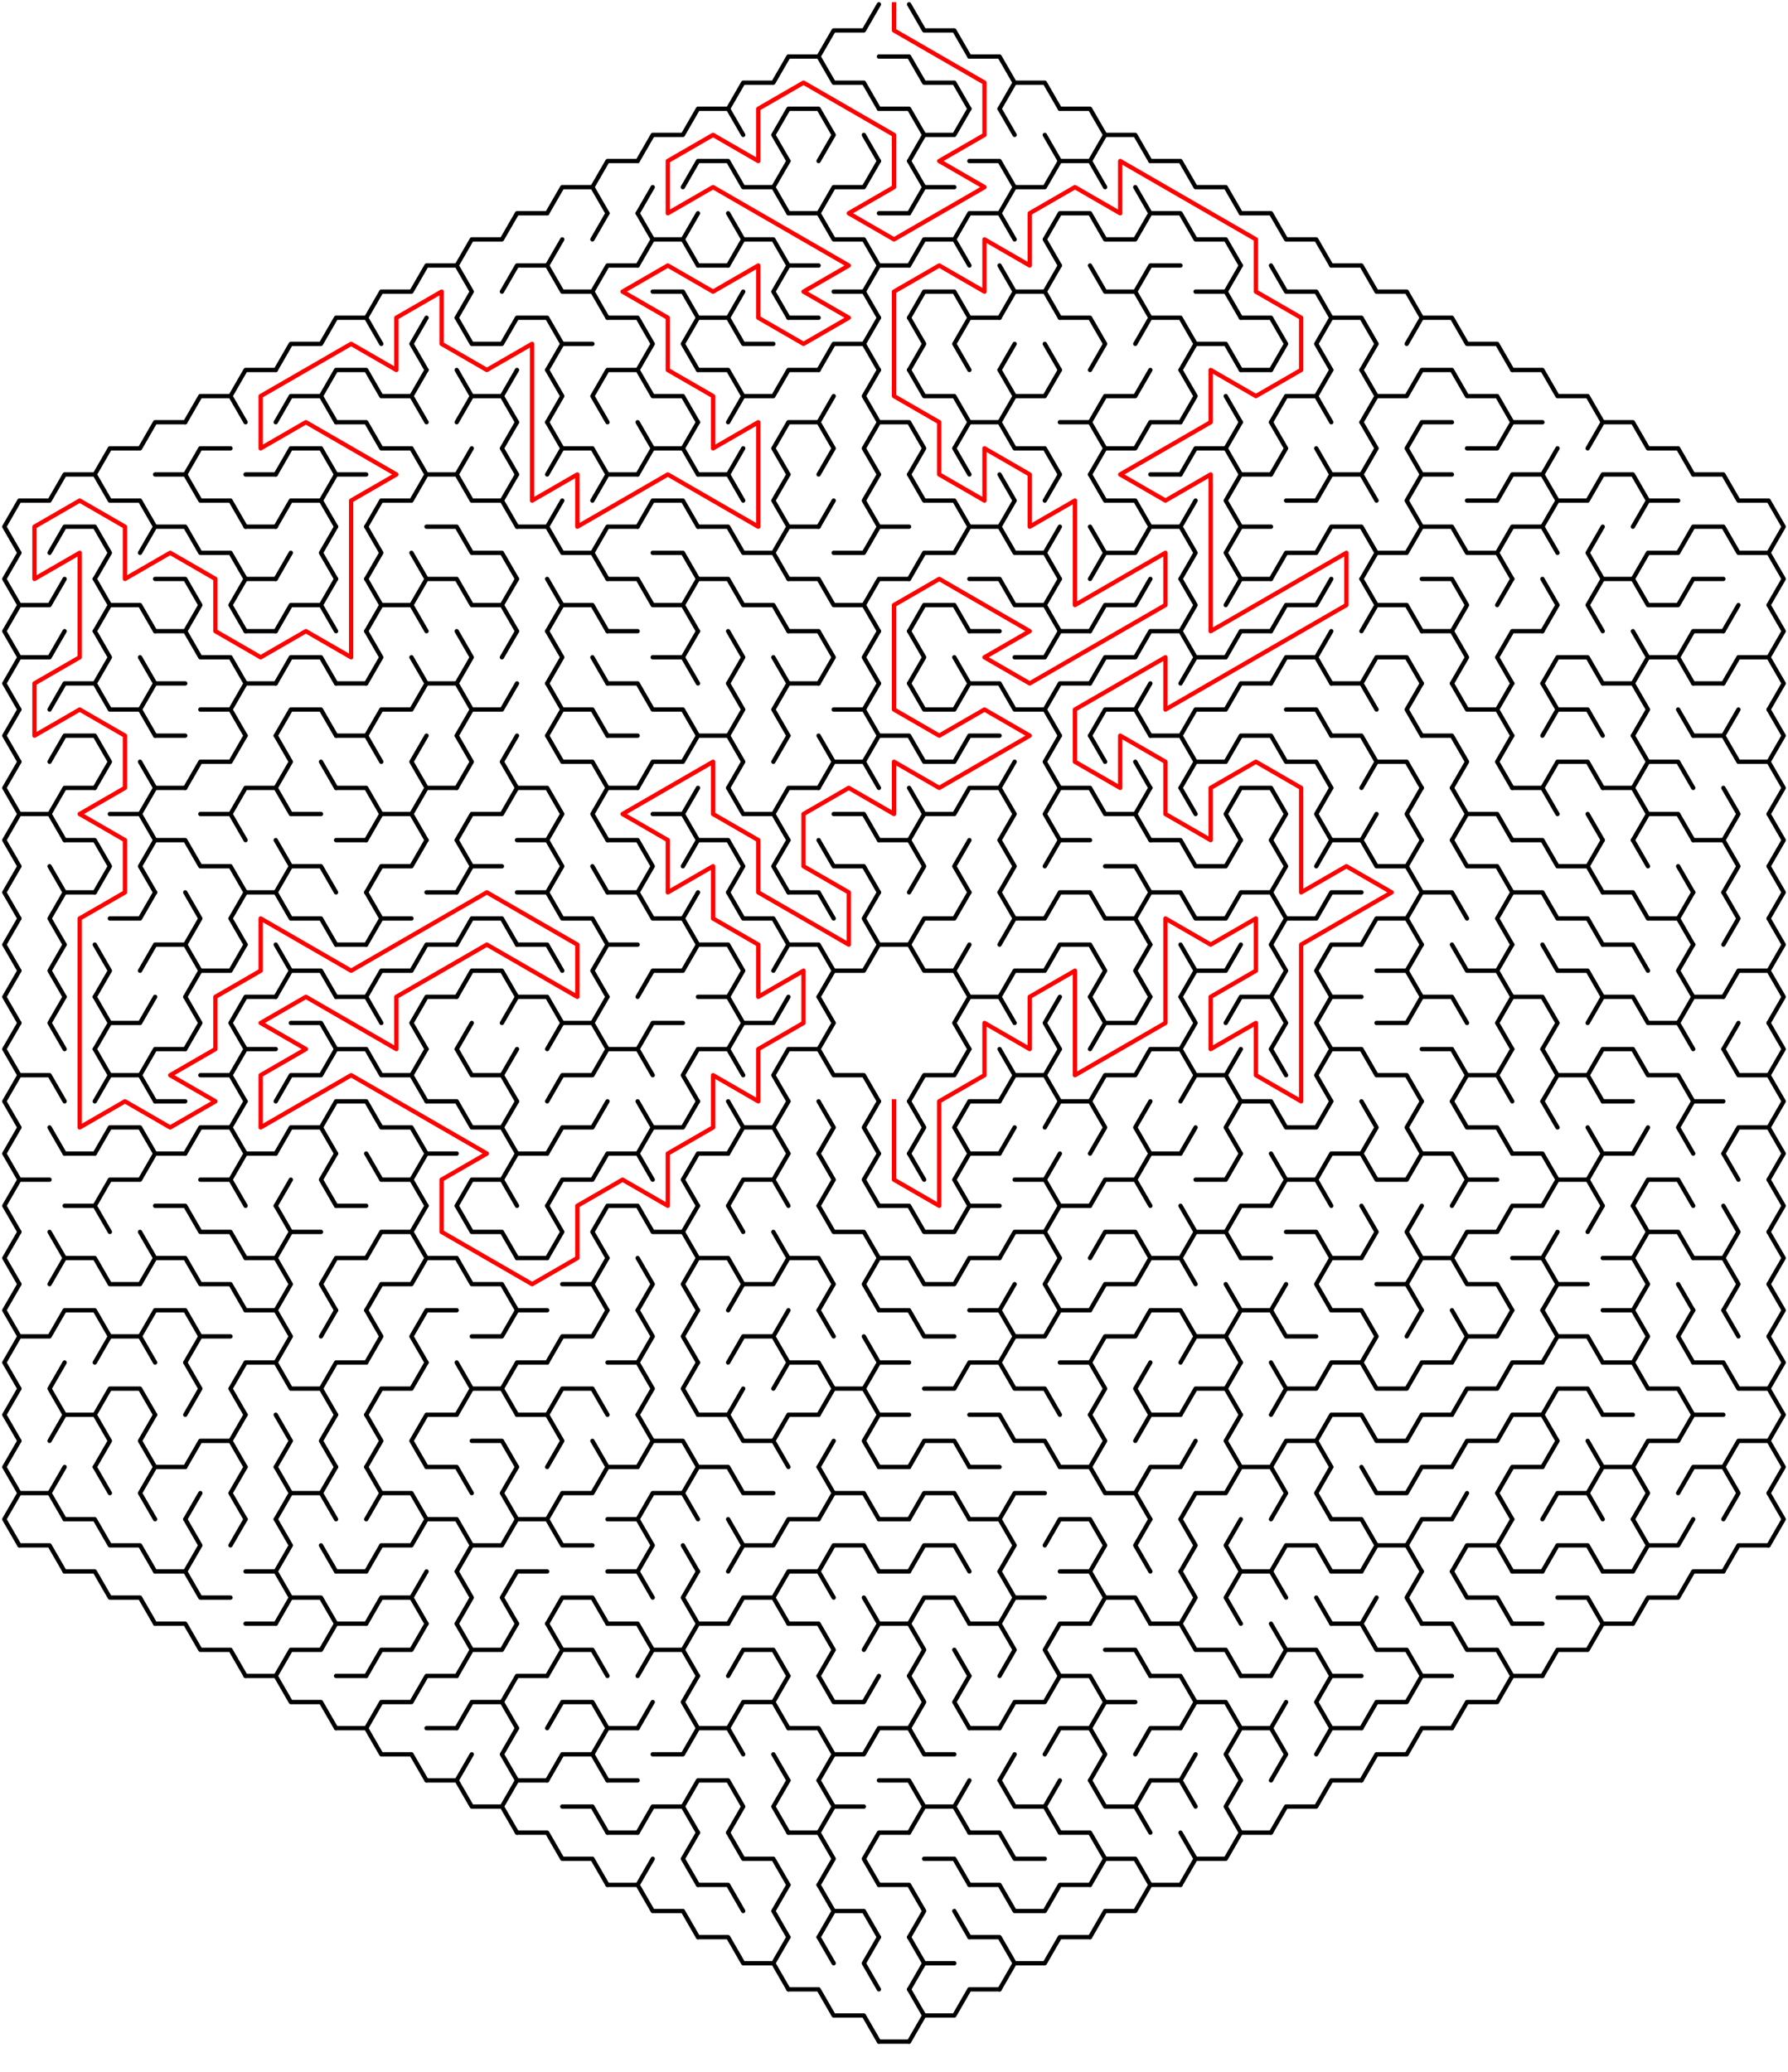 ﻿<?xml version="1.0" encoding="utf-8" standalone="no"?>
<!DOCTYPE svg PUBLIC "-//W3C//DTD SVG 1.1//EN" "http://www.w3.org/Graphics/SVG/1.1/DTD/svg11.dtd">
<svg width="830" height="961.824" version="1.1" xmlns="http://www.w3.org/2000/svg">
  <title>Hexagonal sigma maze with 20 cells side</title>
  <g fill="none" stroke="#000000" stroke-width="2" stroke-linecap="round" stroke-linejoin="round">
    <polyline points="380,26.249 387,14.124 401,14.124 408,2" />
    <polyline points="422,2 429,14.124 443,14.124 450,26.249" />
    <polyline points="338,50.497 345,38.373 359,38.373 366,26.249 380,26.249 387,38.373 401,38.373 408,50.497" />
    <polyline points="408,26.249 422,26.249 429,38.373 443,38.373 450,50.497" />
    <polyline points="450,26.249 464,26.249 471,38.373 464,50.497" />
    <polyline points="471,38.373 485,38.373 492,50.497" />
    <polyline points="296,74.746 303,62.622 317,62.622 324,50.497 338,50.497 345,62.622" />
    <polyline points="366,74.746 359,62.622 366,50.497 380,50.497 387,62.622 380,74.746" />
    <line x1="401" y1="62.622" x2="408" y2="74.746" />
    <polyline points="408,50.497 422,50.497 429,62.622 422,74.746" />
    <polyline points="429,62.622 443,62.622 450,50.497" />
    <line x1="464" y1="50.497" x2="471" y2="62.622" />
    <line x1="485" y1="62.622" x2="492" y2="74.746" />
    <polyline points="492,50.497 506,50.497 513,62.622 506,74.746" />
    <polyline points="513,62.622 527,62.622 534,74.746" />
    <polyline points="254,98.995 261,86.87 275,86.87 282,98.995" />
    <polyline points="275,86.87 282,74.746 296,74.746" />
    <line x1="296" y1="98.995" x2="303" y2="86.87" />
    <polyline points="317,86.87 324,74.746 338,74.746 345,86.87 359,86.87 366,98.995" />
    <line x1="359" y1="86.87" x2="366" y2="74.746" />
    <polyline points="380,98.995 387,86.87 401,86.87 408,74.746" />
    <polyline points="422,74.746 429,86.87 422,98.995" />
    <line x1="429" y1="86.87" x2="443" y2="86.87" />
    <polyline points="450,74.746 464,74.746 471,86.87 464,98.995" />
    <polyline points="471,86.87 485,86.87 492,74.746 506,74.746 513,86.87" />
    <line x1="527" y1="86.87" x2="534" y2="98.995" />
    <polyline points="534,74.746 548,74.746 555,86.87 569,86.87 576,98.995" />
    <polyline points="212,123.244 219,111.119 233,111.119 240,98.995 254,98.995" />
    <line x1="254" y1="123.244" x2="261" y2="111.119" />
    <line x1="275" y1="111.119" x2="282" y2="98.995" />
    <polyline points="296,98.995 303,111.119 296,123.244" />
    <polyline points="303,111.119 317,111.119 324,123.244" />
    <line x1="317" y1="111.119" x2="324" y2="98.995" />
    <polyline points="338,98.995 345,111.119 338,123.244" />
    <polyline points="345,111.119 359,111.119 366,123.244" />
    <polyline points="366,98.995 380,98.995 387,111.119 401,111.119 408,123.244" />
    <line x1="408" y1="98.995" x2="422" y2="98.995" />
    <polyline points="422,123.244 429,111.119 443,111.119 450,123.244" />
    <polyline points="443,111.119 450,98.995 464,98.995 471,111.119" />
    <polyline points="492,123.244 485,111.119 492,98.995 506,98.995 513,111.119 527,111.119 534,98.995 548,98.995 555,111.119 569,111.119 576,123.244" />
    <polyline points="576,98.995 590,98.995 597,111.119 611,111.119 618,123.244" />
    <polyline points="170,147.492 177,135.368 191,135.368 198,123.244 212,123.244 219,135.368 212,147.492" />
    <polyline points="233,135.368 240,123.244 254,123.244 261,135.368 275,135.368 282,147.492" />
    <polyline points="275,135.368 282,123.244 296,123.244" />
    <polyline points="303,135.368 317,135.368 324,147.492" />
    <line x1="324" y1="123.244" x2="338" y2="123.244" />
    <line x1="338" y1="147.492" x2="345" y2="135.368" />
    <polyline points="366,147.492 359,135.368 366,123.244 380,123.244" />
    <polyline points="387,135.368 401,135.368 408,147.492" />
    <polyline points="401,135.368 408,123.244 422,123.244" />
    <polyline points="422,147.492 429,135.368 443,135.368 450,147.492" />
    <polyline points="464,123.244 471,135.368 464,147.492" />
    <polyline points="471,135.368 485,135.368 492,147.492" />
    <line x1="485" y1="135.368" x2="492" y2="123.244" />
    <polyline points="506,123.244 513,135.368 527,135.368 534,147.492" />
    <polyline points="527,135.368 534,123.244 548,123.244" />
    <polyline points="555,135.368 569,135.368 576,147.492" />
    <line x1="569" y1="135.368" x2="576" y2="123.244" />
    <polyline points="590,123.244 597,135.368 611,135.368 618,147.492" />
    <polyline points="618,123.244 632,123.244 639,135.368 653,135.368 660,147.492" />
    <polyline points="128,171.741 135,159.617 149,159.617 156,147.492 170,147.492 177,159.617" />
    <polyline points="198,171.741 191,159.617 198,147.492" />
    <polyline points="212,147.492 219,159.617 233,159.617 240,147.492 254,147.492 261,159.617 254,171.741" />
    <line x1="261" y1="159.617" x2="275" y2="159.617" />
    <polyline points="282,147.492 296,147.492 303,159.617 296,171.741" />
    <polyline points="324,171.741 317,159.617 324,147.492 338,147.492 345,159.617 359,159.617" />
    <line x1="366" y1="147.492" x2="380" y2="147.492" />
    <polyline points="380,171.741 387,159.617 401,159.617 408,171.741" />
    <line x1="401" y1="159.617" x2="408" y2="147.492" />
    <polyline points="422,147.492 429,159.617 422,171.741" />
    <polyline points="450,171.741 443,159.617 450,147.492 464,147.492" />
    <line x1="464" y1="171.741" x2="471" y2="159.617" />
    <line x1="485" y1="159.617" x2="492" y2="171.741" />
    <polyline points="492,147.492 506,147.492 513,159.617 506,171.741" />
    <polyline points="527,159.617 534,147.492 548,147.492 555,159.617 548,171.741" />
    <polyline points="555,159.617 569,159.617 576,171.741" />
    <polyline points="576,147.492 590,147.492 597,159.617 590,171.741" />
    <polyline points="618,171.741 611,159.617 618,147.492 632,147.492 639,159.617 632,171.741" />
    <polyline points="653,159.617 660,147.492 674,147.492 681,159.617 695,159.617 702,171.741" />
    <polyline points="86,195.99 93,183.865 107,183.865 114,195.99" />
    <polyline points="107,183.865 114,171.741 128,171.741" />
    <polyline points="128,195.99 135,183.865 149,183.865 156,195.99" />
    <polyline points="149,183.865 156,171.741 170,171.741 177,183.865 191,183.865 198,195.99" />
    <line x1="191" y1="183.865" x2="198" y2="171.741" />
    <polyline points="212,171.741 219,183.865 212,195.99" />
    <polyline points="219,183.865 233,183.865 240,195.99" />
    <line x1="233" y1="183.865" x2="240" y2="171.741" />
    <polyline points="254,171.741 261,183.865 254,195.99" />
    <polyline points="282,195.99 275,183.865 282,171.741 296,171.741 303,183.865 317,183.865 324,195.99" />
    <polyline points="324,171.741 338,171.741 345,183.865 338,195.99" />
    <polyline points="345,183.865 359,183.865 366,171.741 380,171.741" />
    <line x1="380" y1="195.99" x2="387" y2="183.865" />
    <polyline points="408,195.99 401,183.865 408,171.741" />
    <polyline points="422,171.741 429,183.865 443,183.865 450,195.99" />
    <polyline points="464,171.741 471,183.865 464,195.99" />
    <polyline points="471,183.865 485,183.865 492,171.741" />
    <polyline points="506,195.99 513,183.865 527,183.865 534,171.741" />
    <polyline points="548,171.741 555,183.865 548,195.99" />
    <line x1="569" y1="183.865" x2="576" y2="195.99" />
    <line x1="576" y1="171.741" x2="590" y2="171.741" />
    <polyline points="590,195.99 597,183.865 611,183.865 618,195.99" />
    <line x1="611" y1="183.865" x2="618" y2="171.741" />
    <polyline points="632,171.741 639,183.865 632,195.99" />
    <polyline points="639,183.865 653,183.865 660,171.741 674,171.741 681,183.865 695,183.865 702,195.99" />
    <polyline points="702,171.741 716,171.741 723,183.865 737,183.865 744,195.99" />
    <polyline points="44,220.238 51,208.114 65,208.114 72,195.99 86,195.99" />
    <polyline points="86,220.238 93,208.114 107,208.114" />
    <polyline points="128,220.238 135,208.114 149,208.114 156,220.238" />
    <polyline points="156,195.99 170,195.99 177,208.114 191,208.114 198,220.238" />
    <line x1="212" y1="220.238" x2="219" y2="208.114" />
    <polyline points="240,220.238 233,208.114 240,195.99" />
    <polyline points="254,195.99 261,208.114 254,220.238" />
    <polyline points="261,208.114 275,208.114 282,220.238" />
    <polyline points="296,195.99 303,208.114 296,220.238" />
    <polyline points="303,208.114 317,208.114 324,220.238" />
    <line x1="317" y1="208.114" x2="324" y2="195.99" />
    <line x1="338" y1="220.238" x2="345" y2="208.114" />
    <polyline points="366,220.238 359,208.114 366,195.99 380,195.99 387,208.114 380,220.238" />
    <polyline points="408,220.238 401,208.114 408,195.99 422,195.99 429,208.114 422,220.238" />
    <polyline points="450,220.238 443,208.114 450,195.99 464,195.99 471,208.114 485,208.114 492,220.238" />
    <polyline points="492,195.99 506,195.99 513,208.114 506,220.238" />
    <polyline points="513,208.114 527,208.114 534,195.99 548,195.99" />
    <polyline points="548,220.238 555,208.114 569,208.114 576,220.238" />
    <line x1="569" y1="208.114" x2="576" y2="195.99" />
    <polyline points="590,195.99 597,208.114 590,220.238" />
    <line x1="611" y1="208.114" x2="618" y2="220.238" />
    <polyline points="632,195.99 639,208.114 632,220.238" />
    <polyline points="660,220.238 653,208.114 660,195.99 674,195.99" />
    <polyline points="681,208.114 695,208.114 702,195.99 716,195.99" />
    <line x1="716" y1="220.238" x2="723" y2="208.114" />
    <polyline points="737,208.114 744,195.99 758,195.99 765,208.114 779,208.114 786,220.238" />
    <polyline points="9,256.611 2,244.487 9,232.363 23,232.363 30,220.238 44,220.238 51,232.363 65,232.363 72,244.487" />
    <polyline points="72,220.238 86,220.238 93,232.363 107,232.363 114,244.487" />
    <line x1="114" y1="220.238" x2="128" y2="220.238" />
    <polyline points="128,244.487 135,232.363 149,232.363 156,244.487" />
    <polyline points="149,232.363 156,220.238 170,220.238" />
    <polyline points="170,244.487 177,232.363 191,232.363 198,220.238 212,220.238 219,232.363 233,232.363 240,244.487" />
    <line x1="233" y1="232.363" x2="240" y2="220.238" />
    <line x1="254" y1="244.487" x2="261" y2="232.363" />
    <polyline points="275,232.363 282,220.238 296,220.238" />
    <polyline points="296,244.487 303,232.363 317,232.363 324,244.487" />
    <polyline points="324,220.238 338,220.238 345,232.363" />
    <polyline points="366,244.487 359,232.363 366,220.238" />
    <line x1="380" y1="244.487" x2="387" y2="232.363" />
    <polyline points="408,244.487 401,232.363 408,220.238" />
    <polyline points="422,220.238 429,232.363 443,232.363 450,244.487" />
    <polyline points="464,220.238 471,232.363 464,244.487" />
    <line x1="485" y1="232.363" x2="492" y2="220.238" />
    <polyline points="506,220.238 513,232.363 527,232.363 534,244.487" />
    <line x1="534" y1="220.238" x2="548" y2="220.238" />
    <line x1="548" y1="244.487" x2="555" y2="232.363" />
    <polyline points="576,244.487 569,232.363 576,220.238 590,220.238" />
    <polyline points="597,232.363 611,232.363 618,220.238 632,220.238 639,232.363" />
    <polyline points="660,244.487 653,232.363 660,220.238 674,220.238" />
    <polyline points="681,232.363 695,232.363 702,220.238 716,220.238 723,232.363 716,244.487" />
    <polyline points="723,232.363 737,232.363 744,220.238 758,220.238 765,232.363 758,244.487" />
    <line x1="765" y1="232.363" x2="779" y2="232.363" />
    <polyline points="786,220.238 800,220.238 807,232.363 821,232.363 828,244.487 821,256.611" />
    <polyline points="9,280.86 2,268.736 9,256.611" />
    <polyline points="23,256.611 30,244.487 44,244.487 51,256.611 44,268.736" />
    <polyline points="65,256.611 72,244.487 86,244.487 93,256.611 107,256.611 114,268.736" />
    <line x1="114" y1="244.487" x2="128" y2="244.487" />
    <line x1="128" y1="268.736" x2="135" y2="256.611" />
    <polyline points="156,268.736 149,256.611 156,244.487" />
    <polyline points="170,244.487 177,256.611 170,268.736" />
    <line x1="191" y1="256.611" x2="198" y2="268.736" />
    <polyline points="198,244.487 212,244.487 219,256.611 233,256.611 240,268.736" />
    <polyline points="240,244.487 254,244.487 261,256.611 275,256.611 282,268.736" />
    <polyline points="275,256.611 282,244.487 296,244.487" />
    <polyline points="303,256.611 317,256.611 324,268.736" />
    <polyline points="324,244.487 338,244.487 345,256.611 359,256.611 366,268.736" />
    <polyline points="359,256.611 366,244.487 380,244.487" />
    <polyline points="387,256.611 401,256.611 408,244.487 422,244.487" />
    <polyline points="422,268.736 429,256.611 443,256.611 450,244.487 464,244.487 471,256.611 485,256.611 492,268.736" />
    <line x1="485" y1="256.611" x2="492" y2="244.487" />
    <polyline points="506,244.487 513,256.611 506,268.736" />
    <polyline points="513,256.611 527,256.611 534,244.487 548,244.487 555,256.611 548,268.736" />
    <polyline points="576,268.736 569,256.611 576,244.487 590,244.487" />
    <polyline points="590,268.736 597,256.611 611,256.611 618,244.487 632,244.487 639,256.611 632,268.736" />
    <polyline points="639,256.611 653,256.611 660,244.487 674,244.487 681,256.611 695,256.611 702,268.736" />
    <polyline points="695,256.611 702,244.487 716,244.487 723,256.611" />
    <polyline points="744,268.736 737,256.611 744,244.487" />
    <polyline points="758,268.736 765,256.611 779,256.611 786,244.487 800,244.487 807,256.611 821,256.611 828,268.736 821,280.86" />
    <polyline points="9,305.109 2,292.985 9,280.86 23,280.86 30,268.736" />
    <polyline points="44,268.736 51,280.86 44,292.985" />
    <polyline points="51,280.86 65,280.86 72,292.985" />
    <polyline points="72,268.736 86,268.736 93,280.86 86,292.985" />
    <polyline points="114,292.985 107,280.86 114,268.736 128,268.736" />
    <polyline points="128,292.985 135,280.86 149,280.86 156,292.985" />
    <line x1="149" y1="280.86" x2="156" y2="268.736" />
    <polyline points="170,268.736 177,280.86 170,292.985" />
    <polyline points="177,280.86 191,280.86 198,292.985" />
    <polyline points="191,280.86 198,268.736 212,268.736 219,280.86 233,280.86 240,292.985" />
    <line x1="233" y1="280.86" x2="240" y2="268.736" />
    <polyline points="254,268.736 261,280.86 254,292.985" />
    <polyline points="261,280.86 275,280.86 282,292.985" />
    <polyline points="282,268.736 296,268.736 303,280.86 317,280.86 324,292.985" />
    <polyline points="317,280.86 324,268.736 338,268.736 345,280.86 359,280.86 366,292.985" />
    <polyline points="366,268.736 380,268.736 387,280.86 401,280.86 408,292.985" />
    <polyline points="401,280.86 408,268.736 422,268.736" />
    <polyline points="422,292.985 429,280.86 443,280.86 450,292.985" />
    <polyline points="450,268.736 464,268.736 471,280.86 485,280.86 492,292.985" />
    <line x1="485" y1="280.86" x2="492" y2="268.736" />
    <polyline points="506,292.985 513,280.86 527,280.86 534,268.736" />
    <polyline points="548,268.736 555,280.86 548,292.985" />
    <polyline points="569,280.86 576,268.736 590,268.736" />
    <polyline points="590,292.985 597,280.86 611,280.86 618,268.736" />
    <polyline points="632,268.736 639,280.86 632,292.985" />
    <polyline points="639,280.86 653,280.86 660,292.985" />
    <polyline points="660,268.736 674,268.736 681,280.86 674,292.985" />
    <line x1="695" y1="280.86" x2="702" y2="268.736" />
    <polyline points="716,268.736 723,280.86 716,292.985" />
    <polyline points="744,292.985 737,280.86 744,268.736 758,268.736 765,280.86 779,280.86 786,268.736 800,268.736" />
    <line x1="800" y1="292.985" x2="807" y2="280.86" />
    <polyline points="821,280.86 828,292.985 821,305.109" />
    <polyline points="9,329.358 2,317.233 9,305.109 23,305.109 30,292.985" />
    <polyline points="44,292.985 51,305.109 44,317.233" />
    <line x1="65" y1="305.109" x2="72" y2="317.233" />
    <polyline points="72,292.985 86,292.985 93,305.109 107,305.109 114,317.233" />
    <line x1="114" y1="292.985" x2="128" y2="292.985" />
    <polyline points="128,317.233 135,305.109 149,305.109 156,317.233" />
    <polyline points="170,292.985 177,305.109 170,317.233" />
    <line x1="191" y1="305.109" x2="198" y2="317.233" />
    <polyline points="212,292.985 219,305.109 212,317.233" />
    <line x1="233" y1="305.109" x2="240" y2="292.985" />
    <polyline points="254,292.985 261,305.109 254,317.233" />
    <line x1="275" y1="305.109" x2="282" y2="317.233" />
    <line x1="282" y1="292.985" x2="296" y2="292.985" />
    <polyline points="303,305.109 317,305.109 324,317.233" />
    <line x1="317" y1="305.109" x2="324" y2="292.985" />
    <polyline points="338,292.985 345,305.109 338,317.233" />
    <line x1="359" y1="305.109" x2="366" y2="317.233" />
    <polyline points="366,292.985 380,292.985 387,305.109 380,317.233" />
    <polyline points="408,317.233 401,305.109 408,292.985" />
    <polyline points="422,292.985 429,305.109 422,317.233" />
    <line x1="443" y1="305.109" x2="450" y2="317.233" />
    <line x1="450" y1="292.985" x2="464" y2="292.985" />
    <polyline points="471,305.109 485,305.109 492,292.985 506,292.985" />
    <polyline points="506,317.233 513,305.109 527,305.109 534,292.985 548,292.985 555,305.109 548,317.233" />
    <polyline points="555,305.109 569,305.109 576,292.985 590,292.985" />
    <polyline points="590,317.233 597,305.109 611,305.109 618,317.233" />
    <line x1="611" y1="305.109" x2="618" y2="292.985" />
    <polyline points="632,317.233 639,305.109 653,305.109 660,317.233" />
    <polyline points="660,292.985 674,292.985 681,305.109 674,317.233" />
    <polyline points="702,317.233 695,305.109 702,292.985 716,292.985" />
    <polyline points="716,317.233 723,305.109 737,305.109 744,317.233" />
    <polyline points="758,292.985 765,305.109 758,317.233" />
    <polyline points="765,305.109 779,305.109 786,317.233" />
    <polyline points="779,305.109 786,292.985 800,292.985" />
    <polyline points="800,317.233 807,305.109 821,305.109 828,317.233 821,329.358" />
    <polyline points="9,353.606 2,341.482 9,329.358" />
    <polyline points="23,329.358 30,317.233 44,317.233 51,329.358 65,329.358 72,341.482" />
    <polyline points="65,329.358 72,317.233 86,317.233" />
    <polyline points="93,329.358 107,329.358 114,341.482" />
    <polyline points="107,329.358 114,317.233 128,317.233" />
    <polyline points="128,341.482 135,329.358 149,329.358 156,341.482" />
    <line x1="156" y1="317.233" x2="170" y2="317.233" />
    <polyline points="170,341.482 177,329.358 191,329.358 198,317.233 212,317.233 219,329.358 212,341.482" />
    <polyline points="219,329.358 233,329.358 240,317.233" />
    <polyline points="254,317.233 261,329.358 254,341.482" />
    <polyline points="261,329.358 275,329.358 282,341.482" />
    <polyline points="282,317.233 296,317.233 303,329.358 317,329.358 324,341.482" />
    <polyline points="338,317.233 345,329.358 338,341.482" />
    <polyline points="366,341.482 359,329.358 366,317.233 380,317.233" />
    <polyline points="387,329.358 401,329.358 408,341.482" />
    <line x1="401" y1="329.358" x2="408" y2="317.233" />
    <polyline points="422,317.233 429,329.358 443,329.358 450,317.233 464,317.233 471,329.358 485,329.358 492,341.482" />
    <polyline points="485,329.358 492,317.233 506,317.233" />
    <polyline points="506,341.482 513,329.358 527,329.358 534,341.482" />
    <line x1="527" y1="329.358" x2="534" y2="317.233" />
    <polyline points="548,341.482 555,329.358 569,329.358 576,317.233 590,317.233" />
    <polyline points="597,329.358 611,329.358 618,341.482" />
    <polyline points="618,317.233 632,317.233 639,329.358" />
    <polyline points="660,341.482 653,329.358 660,317.233" />
    <polyline points="674,317.233 681,329.358 695,329.358 702,341.482" />
    <line x1="695" y1="329.358" x2="702" y2="317.233" />
    <polyline points="716,317.233 723,329.358 716,341.482" />
    <polyline points="723,329.358 737,329.358 744,341.482" />
    <polyline points="744,317.233 758,317.233 765,329.358 758,341.482" />
    <line x1="779" y1="329.358" x2="786" y2="341.482" />
    <line x1="786" y1="317.233" x2="800" y2="317.233" />
    <line x1="800" y1="341.482" x2="807" y2="329.358" />
    <polyline points="821,329.358 828,341.482 821,353.606" />
    <polyline points="9,377.855 2,365.731 9,353.606" />
    <polyline points="23,353.606 30,341.482 44,341.482 51,353.606 44,365.731" />
    <line x1="65" y1="353.606" x2="72" y2="365.731" />
    <line x1="72" y1="341.482" x2="86" y2="341.482" />
    <polyline points="86,365.731 93,353.606 107,353.606 114,341.482" />
    <polyline points="128,341.482 135,353.606 128,365.731" />
    <line x1="149" y1="353.606" x2="156" y2="365.731" />
    <polyline points="156,341.482 170,341.482 177,353.606" />
    <polyline points="198,365.731 191,353.606 198,341.482" />
    <polyline points="212,341.482 219,353.606 212,365.731" />
    <polyline points="240,365.731 233,353.606 240,341.482" />
    <polyline points="254,341.482 261,353.606 275,353.606 282,365.731" />
    <line x1="282" y1="341.482" x2="296" y2="341.482" />
    <polyline points="296,365.731 303,353.606 317,353.606 324,341.482 338,341.482 345,353.606 338,365.731" />
    <line x1="359" y1="353.606" x2="366" y2="341.482" />
    <polyline points="380,341.482 387,353.606 380,365.731" />
    <polyline points="387,353.606 401,353.606 408,365.731" />
    <polyline points="401,353.606 408,341.482 422,341.482 429,353.606 443,353.606 450,341.482 464,341.482" />
    <line x1="464" y1="365.731" x2="471" y2="353.606" />
    <polyline points="492,365.731 485,353.606 492,341.482" />
    <line x1="506" y1="341.482" x2="513" y2="353.606" />
    <line x1="527" y1="353.606" x2="534" y2="365.731" />
    <polyline points="534,341.482 548,341.482 555,353.606 548,365.731" />
    <polyline points="555,353.606 569,353.606 576,341.482 590,341.482 597,353.606 611,353.606 618,365.731" />
    <polyline points="618,341.482 632,341.482 639,353.606 632,365.731" />
    <polyline points="639,353.606 653,353.606 660,365.731" />
    <polyline points="660,341.482 674,341.482 681,353.606 674,365.731" />
    <polyline points="702,365.731 695,353.606 702,341.482" />
    <polyline points="716,365.731 723,353.606 737,353.606 744,365.731" />
    <polyline points="758,341.482 765,353.606 758,365.731" />
    <polyline points="765,353.606 779,353.606 786,365.731" />
    <polyline points="786,341.482 800,341.482 807,353.606 821,353.606 828,365.731 821,377.855" />
    <polyline points="9,402.104 2,389.979 9,377.855 23,377.855 30,389.979" />
    <polyline points="23,377.855 30,365.731 44,365.731" />
    <polyline points="51,377.855 65,377.855 72,389.979" />
    <polyline points="65,377.855 72,365.731 86,365.731" />
    <polyline points="93,377.855 107,377.855 114,389.979" />
    <polyline points="107,377.855 114,365.731 128,365.731 135,377.855 149,377.855" />
    <polyline points="156,365.731 170,365.731 177,377.855 170,389.979" />
    <polyline points="177,377.855 191,377.855 198,389.979" />
    <polyline points="191,377.855 198,365.731 212,365.731" />
    <polyline points="212,389.979 219,377.855 233,377.855 240,365.731 254,365.731 261,377.855 254,389.979" />
    <polyline points="282,389.979 275,377.855 282,365.731 296,365.731" />
    <polyline points="303,377.855 317,377.855 324,389.979" />
    <line x1="317" y1="377.855" x2="324" y2="365.731" />
    <polyline points="338,365.731 345,377.855 359,377.855 366,389.979" />
    <polyline points="359,377.855 366,365.731 380,365.731" />
    <polyline points="387,377.855 401,377.855 408,389.979" />
    <polyline points="422,365.731 429,377.855 422,389.979" />
    <polyline points="429,377.855 443,377.855 450,365.731 464,365.731 471,377.855 464,389.979" />
    <polyline points="492,389.979 485,377.855 492,365.731 506,365.731 513,377.855 527,377.855 534,389.979" />
    <line x1="527" y1="377.855" x2="534" y2="365.731" />
    <line x1="548" y1="365.731" x2="555" y2="377.855" />
    <polyline points="576,389.979 569,377.855 576,365.731 590,365.731 597,377.855 590,389.979" />
    <polyline points="618,389.979 611,377.855 618,365.731" />
    <line x1="632" y1="389.979" x2="639" y2="377.855" />
    <polyline points="660,389.979 653,377.855 660,365.731" />
    <polyline points="674,365.731 681,377.855 674,389.979" />
    <polyline points="681,377.855 695,377.855 702,389.979" />
    <polyline points="702,365.731 716,365.731 723,377.855" />
    <line x1="737" y1="377.855" x2="744" y2="389.979" />
    <polyline points="744,365.731 758,365.731 765,377.855 758,389.979" />
    <polyline points="765,377.855 779,377.855 786,389.979" />
    <polyline points="800,365.731 807,377.855 800,389.979" />
    <polyline points="821,377.855 828,389.979 821,402.104" />
    <polyline points="9,426.352 2,414.228 9,402.104" />
    <line x1="23" y1="402.104" x2="30" y2="414.228" />
    <polyline points="30,389.979 44,389.979 51,402.104 44,414.228" />
    <polyline points="72,414.228 65,402.104 72,389.979 86,389.979 93,402.104 107,402.104 114,414.228" />
    <polyline points="128,389.979 135,402.104 128,414.228" />
    <polyline points="135,402.104 149,402.104 156,414.228" />
    <line x1="156" y1="389.979" x2="170" y2="389.979" />
    <polyline points="170,414.228 177,402.104 191,402.104 198,389.979" />
    <polyline points="212,389.979 219,402.104 212,414.228" />
    <line x1="219" y1="402.104" x2="233" y2="402.104" />
    <polyline points="240,389.979 254,389.979 261,402.104 254,414.228" />
    <line x1="275" y1="402.104" x2="282" y2="414.228" />
    <polyline points="282,389.979 296,389.979 303,402.104 296,414.228" />
    <polyline points="317,402.104 324,389.979 338,389.979 345,402.104 338,414.228" />
    <polyline points="366,414.228 359,402.104 366,389.979" />
    <polyline points="380,389.979 387,402.104 401,402.104 408,414.228" />
    <polyline points="408,389.979 422,389.979 429,402.104 422,414.228" />
    <polyline points="450,414.228 443,402.104 450,389.979" />
    <polyline points="464,389.979 471,402.104 464,414.228" />
    <polyline points="485,402.104 492,389.979 506,389.979" />
    <polyline points="513,402.104 527,402.104 534,414.228" />
    <polyline points="534,389.979 548,389.979 555,402.104 569,402.104 576,389.979" />
    <polyline points="590,389.979 597,402.104 590,414.228" />
    <polyline points="611,402.104 618,389.979 632,389.979 639,402.104 653,402.104 660,414.228" />
    <line x1="653" y1="402.104" x2="660" y2="389.979" />
    <polyline points="674,389.979 681,402.104 695,402.104 702,414.228" />
    <polyline points="702,389.979 716,389.979 723,402.104 737,402.104 744,414.228" />
    <line x1="737" y1="402.104" x2="744" y2="389.979" />
    <line x1="758" y1="389.979" x2="765" y2="402.104" />
    <line x1="779" y1="402.104" x2="786" y2="414.228" />
    <polyline points="786,389.979 800,389.979 807,402.104 800,414.228" />
    <polyline points="821,402.104 828,414.228 821,426.352" />
    <polyline points="9,450.601 2,438.477 9,426.352" />
    <polyline points="30,438.477 23,426.352 30,414.228 44,414.228" />
    <polyline points="51,426.352 65,426.352 72,414.228" />
    <polyline points="86,414.228 93,426.352 86,438.477" />
    <polyline points="114,438.477 107,426.352 114,414.228 128,414.228 135,426.352 149,426.352 156,438.477" />
    <polyline points="170,414.228 177,426.352 170,438.477" />
    <line x1="177" y1="426.352" x2="191" y2="426.352" />
    <line x1="198" y1="414.228" x2="212" y2="414.228" />
    <polyline points="212,438.477 219,426.352 233,426.352 240,438.477" />
    <polyline points="240,414.228 254,414.228 261,426.352 275,426.352 282,438.477" />
    <polyline points="282,414.228 296,414.228 303,426.352 317,426.352 324,438.477" />
    <line x1="317" y1="426.352" x2="324" y2="414.228" />
    <polyline points="338,414.228 345,426.352 359,426.352 366,438.477" />
    <polyline points="366,414.228 380,414.228 387,426.352" />
    <polyline points="408,438.477 401,426.352 408,414.228" />
    <polyline points="422,438.477 429,426.352 443,426.352 450,414.228" />
    <polyline points="464,414.228 471,426.352 464,438.477" />
    <polyline points="471,426.352 485,426.352 492,414.228 506,414.228 513,426.352 527,426.352 534,438.477" />
    <polyline points="527,426.352 534,414.228 548,414.228 555,426.352 569,426.352 576,414.228 590,414.228 597,426.352 590,438.477" />
    <polyline points="597,426.352 611,426.352 618,414.228 632,414.228" />
    <polyline points="632,438.477 639,426.352 653,426.352 660,438.477" />
    <polyline points="653,426.352 660,414.228 674,414.228 681,426.352" />
    <polyline points="702,438.477 695,426.352 702,414.228 716,414.228 723,426.352 737,426.352 744,438.477" />
    <polyline points="744,414.228 758,414.228 765,426.352 779,426.352 786,438.477" />
    <line x1="779" y1="426.352" x2="786" y2="414.228" />
    <polyline points="800,414.228 807,426.352 800,438.477" />
    <polyline points="821,426.352 828,438.477 821,450.601" />
    <polyline points="9,474.85 2,462.726 9,450.601" />
    <polyline points="30,462.726 23,450.601 30,438.477" />
    <polyline points="44,438.477 51,450.601 44,462.726" />
    <polyline points="65,450.601 72,438.477 86,438.477 93,450.601 86,462.726" />
    <polyline points="93,450.601 107,450.601 114,438.477" />
    <polyline points="128,438.477 135,450.601 128,462.726" />
    <polyline points="135,450.601 149,450.601 156,462.726" />
    <line x1="156" y1="438.477" x2="170" y2="438.477" />
    <polyline points="170,462.726 177,450.601 191,450.601 198,438.477 212,438.477" />
    <polyline points="212,462.726 219,450.601 233,450.601 240,462.726" />
    <polyline points="240,438.477 254,438.477 261,450.601" />
    <polyline points="282,462.726 275,450.601 282,438.477 296,438.477" />
    <polyline points="296,462.726 303,450.601 317,450.601 324,438.477 338,438.477 345,450.601 338,462.726" />
    <polyline points="359,450.601 366,438.477 380,438.477 387,450.601 380,462.726" />
    <polyline points="387,450.601 401,450.601 408,438.477 422,438.477 429,450.601 443,450.601 450,462.726" />
    <line x1="443" y1="450.601" x2="450" y2="438.477" />
    <polyline points="464,462.726 471,450.601 485,450.601 492,438.477 506,438.477 513,450.601 506,462.726" />
    <polyline points="534,462.726 527,450.601 534,438.477" />
    <polyline points="548,438.477 555,450.601 548,462.726" />
    <polyline points="555,450.601 569,450.601 576,438.477" />
    <polyline points="590,438.477 597,450.601 590,462.726" />
    <polyline points="618,462.726 611,450.601 618,438.477 632,438.477" />
    <polyline points="639,450.601 653,450.601 660,462.726" />
    <line x1="653" y1="450.601" x2="660" y2="438.477" />
    <polyline points="674,438.477 681,450.601 695,450.601 702,462.726" />
    <line x1="695" y1="450.601" x2="702" y2="438.477" />
    <polyline points="716,438.477 723,450.601 737,450.601 744,462.726" />
    <polyline points="744,438.477 758,438.477 765,450.601" />
    <polyline points="786,462.726 779,450.601 786,438.477" />
    <polyline points="800,462.726 807,450.601 821,450.601 828,462.726 821,474.85" />
    <polyline points="9,499.099 2,486.974 9,474.85" />
    <polyline points="30,486.974 23,474.85 30,462.726" />
    <polyline points="44,462.726 51,474.85 44,486.974" />
    <polyline points="51,474.85 65,474.85 72,462.726" />
    <polyline points="86,462.726 93,474.85 86,486.974" />
    <polyline points="114,486.974 107,474.85 114,462.726 128,462.726" />
    <polyline points="135,474.85 149,474.85 156,486.974" />
    <polyline points="156,462.726 170,462.726 177,474.85" />
    <polyline points="198,486.974 191,474.85 198,462.726 212,462.726" />
    <line x1="212" y1="486.974" x2="219" y2="474.85" />
    <polyline points="233,474.85 240,462.726 254,462.726 261,474.85 254,486.974" />
    <polyline points="261,474.85 275,474.85 282,486.974" />
    <line x1="275" y1="474.85" x2="282" y2="462.726" />
    <polyline points="296,486.974 303,474.85 317,474.85" />
    <polyline points="324,462.726 338,462.726 345,474.85 338,486.974" />
    <polyline points="345,474.85 359,474.85 366,462.726" />
    <polyline points="380,462.726 387,474.85 380,486.974" />
    <polyline points="450,486.974 443,474.85 450,462.726 464,462.726 471,474.85" />
    <polyline points="492,486.974 485,474.85 492,462.726" />
    <polyline points="506,462.726 513,474.85 506,486.974" />
    <polyline points="513,474.85 527,474.85 534,462.726" />
    <polyline points="548,462.726 555,474.85 548,486.974" />
    <polyline points="569,474.85 576,462.726 590,462.726 597,474.85 590,486.974" />
    <polyline points="618,486.974 611,474.85 618,462.726 632,462.726" />
    <polyline points="639,474.85 653,474.85 660,462.726 674,462.726 681,474.85" />
    <polyline points="702,486.974 695,474.85 702,462.726 716,462.726 723,474.85 716,486.974" />
    <polyline points="737,474.85 744,462.726 758,462.726 765,474.85 779,474.85 786,486.974" />
    <polyline points="779,474.85 786,462.726 800,462.726" />
    <line x1="800" y1="486.974" x2="807" y2="474.85" />
    <polyline points="821,474.85 828,486.974 821,499.099" />
    <polyline points="9,523.347 2,511.223 9,499.099 23,499.099 30,511.223" />
    <polyline points="44,486.974 51,499.099 44,511.223" />
    <polyline points="51,499.099 65,499.099 72,511.223" />
    <polyline points="65,499.099 72,486.974 86,486.974" />
    <polyline points="93,499.099 107,499.099 114,511.223" />
    <polyline points="107,499.099 114,486.974 128,486.974" />
    <polyline points="128,511.223 135,499.099 149,499.099 156,486.974 170,486.974 177,499.099 191,499.099 198,511.223" />
    <line x1="191" y1="499.099" x2="198" y2="486.974" />
    <polyline points="212,486.974 219,499.099 233,499.099 240,511.223" />
    <line x1="233" y1="499.099" x2="240" y2="486.974" />
    <polyline points="254,511.223 261,499.099 275,499.099 282,486.974 296,486.974 303,499.099" />
    <polyline points="324,511.223 317,499.099 324,486.974 338,486.974 345,499.099" />
    <polyline points="366,511.223 359,499.099 366,486.974 380,486.974 387,499.099 401,499.099 408,511.223" />
    <polyline points="422,511.223 429,499.099 443,499.099 450,486.974" />
    <polyline points="464,486.974 471,499.099 464,511.223" />
    <polyline points="471,499.099 485,499.099 492,511.223" />
    <line x1="485" y1="499.099" x2="492" y2="486.974" />
    <polyline points="506,511.223 513,499.099 527,499.099 534,486.974 548,486.974 555,499.099 548,511.223" />
    <polyline points="555,499.099 569,499.099 576,511.223" />
    <line x1="569" y1="499.099" x2="576" y2="486.974" />
    <line x1="590" y1="486.974" x2="597" y2="499.099" />
    <polyline points="618,511.223 611,499.099 618,486.974 632,486.974 639,499.099 653,499.099 660,511.223" />
    <polyline points="660,486.974 674,486.974 681,499.099 674,511.223" />
    <polyline points="681,499.099 695,499.099 702,511.223" />
    <line x1="695" y1="499.099" x2="702" y2="486.974" />
    <polyline points="716,486.974 723,499.099 716,511.223" />
    <polyline points="723,499.099 737,499.099 744,511.223" />
    <polyline points="737,499.099 744,486.974 758,486.974 765,499.099 779,499.099 786,511.223" />
    <polyline points="800,486.974 807,499.099 821,499.099 828,511.223 821,523.347" />
    <polyline points="9,547.596 2,535.472 9,523.347" />
    <line x1="23" y1="523.347" x2="30" y2="535.472" />
    <polyline points="44,535.472 51,523.347 65,523.347 72,535.472" />
    <line x1="72" y1="511.223" x2="86" y2="511.223" />
    <polyline points="86,535.472 93,523.347 107,523.347 114,535.472" />
    <line x1="107" y1="523.347" x2="114" y2="511.223" />
    <polyline points="128,535.472 135,523.347 149,523.347 156,535.472" />
    <polyline points="149,523.347 156,511.223 170,511.223 177,523.347 191,523.347 198,535.472" />
    <polyline points="198,511.223 212,511.223 219,523.347 233,523.347 240,535.472" />
    <line x1="233" y1="523.347" x2="240" y2="511.223" />
    <polyline points="254,535.472 261,523.347 275,523.347 282,511.223" />
    <polyline points="296,511.223 303,523.347 296,535.472" />
    <polyline points="303,523.347 317,523.347 324,511.223" />
    <polyline points="338,511.223 345,523.347 338,535.472" />
    <polyline points="345,523.347 359,523.347 366,535.472" />
    <line x1="359" y1="523.347" x2="366" y2="511.223" />
    <polyline points="380,511.223 387,523.347 380,535.472" />
    <polyline points="408,535.472 401,523.347 408,511.223" />
    <polyline points="422,511.223 429,523.347 422,535.472" />
    <polyline points="450,535.472 443,523.347 450,511.223 464,511.223" />
    <line x1="464" y1="535.472" x2="471" y2="523.347" />
    <polyline points="485,523.347 492,511.223 506,511.223 513,523.347 506,535.472" />
    <polyline points="534,535.472 527,523.347 534,511.223" />
    <line x1="548" y1="535.472" x2="555" y2="523.347" />
    <polyline points="576,535.472 569,523.347 576,511.223 590,511.223 597,523.347 611,523.347 618,511.223" />
    <polyline points="632,511.223 639,523.347 632,535.472" />
    <polyline points="660,535.472 653,523.347 660,511.223" />
    <polyline points="674,511.223 681,523.347 695,523.347 702,535.472" />
    <line x1="716" y1="511.223" x2="723" y2="523.347" />
    <line x1="737" y1="523.347" x2="744" y2="535.472" />
    <line x1="744" y1="511.223" x2="758" y2="511.223" />
    <line x1="758" y1="535.472" x2="765" y2="523.347" />
    <polyline points="786,535.472 779,523.347 786,511.223 800,511.223" />
    <polyline points="800,535.472 807,523.347 821,523.347 828,535.472 821,547.596" />
    <polyline points="9,571.845 2,559.72 9,547.596 23,547.596" />
    <line x1="30" y1="535.472" x2="44" y2="535.472" />
    <polyline points="44,559.72 51,547.596 65,547.596 72,535.472 86,535.472" />
    <polyline points="93,547.596 107,547.596 114,559.72" />
    <polyline points="107,547.596 114,535.472 128,535.472" />
    <line x1="128" y1="559.72" x2="135" y2="547.596" />
    <polyline points="156,559.72 149,547.596 156,535.472" />
    <polyline points="170,535.472 177,547.596 191,547.596 198,559.72" />
    <polyline points="191,547.596 198,535.472 212,535.472" />
    <polyline points="212,559.72 219,547.596 233,547.596 240,559.72" />
    <polyline points="233,547.596 240,535.472 254,535.472" />
    <polyline points="254,559.72 261,547.596 275,547.596 282,535.472 296,535.472 303,547.596" />
    <polyline points="324,559.72 317,547.596 324,535.472 338,535.472" />
    <polyline points="338,559.72 345,547.596 359,547.596 366,559.72" />
    <line x1="359" y1="547.596" x2="366" y2="535.472" />
    <polyline points="380,535.472 387,547.596 380,559.72" />
    <polyline points="408,559.72 401,547.596 408,535.472" />
    <line x1="422" y1="535.472" x2="429" y2="547.596" />
    <polyline points="450,559.72 443,547.596 450,535.472 464,535.472" />
    <polyline points="471,547.596 485,547.596 492,559.72" />
    <line x1="485" y1="547.596" x2="492" y2="535.472" />
    <polyline points="506,559.72 513,547.596 527,547.596 534,559.72" />
    <polyline points="527,547.596 534,535.472 548,535.472" />
    <polyline points="555,547.596 569,547.596 576,535.472" />
    <polyline points="590,535.472 597,547.596 590,559.72" />
    <polyline points="597,547.596 611,547.596 618,559.72" />
    <polyline points="611,547.596 618,535.472 632,535.472 639,547.596 653,547.596 660,535.472 674,535.472 681,547.596 674,559.72" />
    <line x1="681" y1="547.596" x2="695" y2="547.596" />
    <polyline points="702,535.472 716,535.472 723,547.596 716,559.72" />
    <polyline points="723,547.596 737,547.596 744,559.72" />
    <polyline points="737,547.596 744,535.472 758,535.472" />
    <polyline points="758,559.72 765,547.596 779,547.596 786,559.72" />
    <line x1="800" y1="535.472" x2="807" y2="547.596" />
    <polyline points="821,547.596 828,559.72 821,571.845" />
    <polyline points="9,596.093 2,583.969 9,571.845" />
    <line x1="23" y1="571.845" x2="30" y2="583.969" />
    <polyline points="30,559.72 44,559.72 51,571.845" />
    <line x1="65" y1="571.845" x2="72" y2="583.969" />
    <polyline points="72,559.72 86,559.72 93,571.845 107,571.845 114,583.969" />
    <polyline points="128,559.72 135,571.845 128,583.969" />
    <line x1="135" y1="571.845" x2="149" y2="571.845" />
    <line x1="156" y1="559.72" x2="170" y2="559.72" />
    <polyline points="170,583.969 177,571.845 191,571.845 198,583.969" />
    <line x1="191" y1="571.845" x2="198" y2="559.72" />
    <polyline points="212,559.72 219,571.845 233,571.845 240,583.969" />
    <polyline points="254,559.72 261,571.845 254,583.969" />
    <polyline points="282,583.969 275,571.845 282,559.72 296,559.72 303,571.845 317,571.845 324,583.969" />
    <line x1="317" y1="571.845" x2="324" y2="559.72" />
    <line x1="338" y1="559.72" x2="345" y2="571.845" />
    <line x1="359" y1="571.845" x2="366" y2="583.969" />
    <polyline points="380,559.72 387,571.845 401,571.845 408,583.969" />
    <polyline points="408,559.72 422,559.72 429,571.845 443,571.845 450,559.72 464,559.72" />
    <polyline points="464,583.969 471,571.845 485,571.845 492,583.969" />
    <polyline points="485,571.845 492,559.72 506,559.72" />
    <polyline points="506,583.969 513,571.845 527,571.845 534,583.969" />
    <polyline points="548,559.72 555,571.845 548,583.969" />
    <polyline points="555,571.845 569,571.845 576,583.969" />
    <polyline points="569,571.845 576,559.72 590,559.72" />
    <polyline points="597,571.845 611,571.845 618,583.969" />
    <polyline points="632,559.72 639,571.845 632,583.969" />
    <polyline points="660,583.969 653,571.845 660,559.72" />
    <polyline points="674,583.969 681,571.845 695,571.845 702,559.72 716,559.72" />
    <line x1="716" y1="583.969" x2="723" y2="571.845" />
    <line x1="737" y1="571.845" x2="744" y2="559.72" />
    <polyline points="758,559.72 765,571.845 758,583.969" />
    <polyline points="765,571.845 779,571.845 786,583.969" />
    <polyline points="800,559.72 807,571.845 800,583.969" />
    <polyline points="821,571.845 828,583.969 821,596.093" />
    <polyline points="9,620.342 2,608.218 9,596.093" />
    <polyline points="23,596.093 30,583.969 44,583.969 51,596.093 65,596.093 72,583.969 86,583.969 93,596.093 107,596.093 114,608.218" />
    <polyline points="114,583.969 128,583.969 135,596.093 128,608.218" />
    <polyline points="156,608.218 149,596.093 156,583.969 170,583.969" />
    <polyline points="170,608.218 177,596.093 191,596.093 198,583.969 212,583.969 219,596.093 233,596.093 240,608.218" />
    <line x1="240" y1="583.969" x2="254" y2="583.969" />
    <polyline points="261,596.093 275,596.093 282,608.218" />
    <line x1="275" y1="596.093" x2="282" y2="583.969" />
    <polyline points="296,583.969 303,596.093 296,608.218" />
    <polyline points="324,608.218 317,596.093 324,583.969 338,583.969 345,596.093 338,608.218" />
    <polyline points="345,596.093 359,596.093 366,583.969 380,583.969 387,596.093 380,608.218" />
    <polyline points="408,608.218 401,596.093 408,583.969 422,583.969 429,596.093 443,596.093 450,583.969 464,583.969" />
    <line x1="464" y1="608.218" x2="471" y2="596.093" />
    <polyline points="492,608.218 485,596.093 492,583.969" />
    <polyline points="506,608.218 513,596.093 527,596.093 534,583.969 548,583.969 555,596.093" />
    <line x1="569" y1="596.093" x2="576" y2="608.218" />
    <line x1="576" y1="583.969" x2="590" y2="583.969" />
    <line x1="590" y1="608.218" x2="597" y2="596.093" />
    <polyline points="618,608.218 611,596.093 618,583.969 632,583.969" />
    <polyline points="639,596.093 653,596.093 660,608.218" />
    <polyline points="653,596.093 660,583.969 674,583.969 681,596.093 695,596.093 702,608.218" />
    <polyline points="702,583.969 716,583.969 723,596.093 716,608.218" />
    <line x1="723" y1="596.093" x2="737" y2="596.093" />
    <polyline points="744,583.969 758,583.969 765,596.093 758,608.218" />
    <line x1="779" y1="596.093" x2="786" y2="608.218" />
    <polyline points="786,583.969 800,583.969 807,596.093 800,608.218" />
    <polyline points="821,596.093 828,608.218 821,620.342" />
    <polyline points="9,644.591 2,632.466 9,620.342 23,620.342 30,608.218 44,608.218 51,620.342 44,632.466" />
    <polyline points="51,620.342 65,620.342 72,632.466" />
    <polyline points="65,620.342 72,608.218 86,608.218 93,620.342 86,632.466" />
    <line x1="93" y1="620.342" x2="107" y2="620.342" />
    <polyline points="114,608.218 128,608.218 135,620.342 128,632.466" />
    <line x1="149" y1="620.342" x2="156" y2="608.218" />
    <polyline points="170,608.218 177,620.342 170,632.466" />
    <polyline points="198,632.466 191,620.342 198,608.218 212,608.218" />
    <polyline points="219,620.342 233,620.342 240,608.218 254,608.218" />
    <polyline points="254,632.466 261,620.342 275,620.342 282,608.218" />
    <polyline points="296,608.218 303,620.342 296,632.466" />
    <polyline points="324,632.466 317,620.342 324,608.218" />
    <polyline points="338,632.466 345,620.342 359,620.342 366,632.466" />
    <line x1="359" y1="620.342" x2="366" y2="608.218" />
    <line x1="380" y1="608.218" x2="387" y2="620.342" />
    <line x1="401" y1="620.342" x2="408" y2="632.466" />
    <polyline points="408,608.218 422,608.218 429,620.342 443,620.342" />
    <polyline points="450,608.218 464,608.218 471,620.342 464,632.466" />
    <polyline points="471,620.342 485,620.342 492,608.218 506,608.218" />
    <polyline points="506,632.466 513,620.342 527,620.342 534,608.218 548,608.218 555,620.342 548,632.466" />
    <polyline points="555,620.342 569,620.342 576,632.466" />
    <polyline points="569,620.342 576,608.218 590,608.218 597,620.342 611,620.342" />
    <polyline points="618,608.218 632,608.218 639,620.342 632,632.466" />
    <line x1="653" y1="620.342" x2="660" y2="608.218" />
    <polyline points="674,608.218 681,620.342 674,632.466" />
    <polyline points="681,620.342 695,620.342 702,608.218" />
    <polyline points="716,608.218 723,620.342 716,632.466" />
    <polyline points="723,620.342 737,620.342 744,632.466" />
    <polyline points="744,608.218 758,608.218 765,620.342 758,632.466" />
    <polyline points="786,632.466 779,620.342 786,608.218" />
    <line x1="800" y1="608.218" x2="807" y2="620.342" />
    <polyline points="821,620.342 828,632.466 821,644.591" />
    <polyline points="9,668.84 2,656.715 9,644.591" />
    <polyline points="30,656.715 23,644.591 30,632.466" />
    <polyline points="44,656.715 51,644.591 65,644.591 72,656.715" />
    <polyline points="86,632.466 93,644.591 86,656.715" />
    <polyline points="114,656.715 107,644.591 114,632.466 128,632.466 135,644.591 149,644.591 156,656.715" />
    <polyline points="149,644.591 156,632.466 170,632.466" />
    <polyline points="170,656.715 177,644.591 191,644.591 198,632.466" />
    <polyline points="212,632.466 219,644.591 212,656.715" />
    <polyline points="219,644.591 233,644.591 240,656.715" />
    <polyline points="233,644.591 240,632.466 254,632.466" />
    <polyline points="254,656.715 261,644.591 275,644.591 282,656.715" />
    <polyline points="282,632.466 296,632.466 303,644.591 296,656.715" />
    <polyline points="324,656.715 317,644.591 324,632.466" />
    <line x1="338" y1="656.715" x2="345" y2="644.591" />
    <polyline points="359,644.591 366,632.466 380,632.466 387,644.591 380,656.715" />
    <polyline points="387,644.591 401,644.591 408,656.715" />
    <polyline points="401,644.591 408,632.466 422,632.466" />
    <polyline points="429,644.591 443,644.591 450,632.466 464,632.466 471,644.591 485,644.591 492,656.715" />
    <polyline points="492,632.466 506,632.466 513,644.591 506,656.715" />
    <polyline points="534,656.715 527,644.591 534,632.466" />
    <polyline points="548,656.715 555,644.591 569,644.591 576,656.715" />
    <line x1="569" y1="644.591" x2="576" y2="632.466" />
    <polyline points="590,632.466 597,644.591 590,656.715" />
    <polyline points="597,644.591 611,644.591 618,632.466 632,632.466 639,644.591 653,644.591 660,632.466 674,632.466" />
    <polyline points="674,656.715 681,644.591 695,644.591 702,632.466 716,632.466" />
    <polyline points="716,656.715 723,644.591 737,644.591 744,656.715" />
    <polyline points="744,632.466 758,632.466 765,644.591 779,644.591 786,656.715" />
    <polyline points="786,632.466 800,632.466 807,644.591 821,644.591 828,656.715 821,668.84" />
    <polyline points="9,693.088 2,680.964 9,668.84" />
    <polyline points="23,668.84 30,656.715 44,656.715 51,668.84 44,680.964" />
    <polyline points="72,680.964 65,668.84 72,656.715" />
    <polyline points="86,680.964 93,668.84 107,668.84 114,680.964" />
    <line x1="107" y1="668.84" x2="114" y2="656.715" />
    <polyline points="128,656.715 135,668.84 128,680.964" />
    <polyline points="156,680.964 149,668.84 156,656.715" />
    <polyline points="170,656.715 177,668.84 170,680.964" />
    <polyline points="198,680.964 191,668.84 198,656.715 212,656.715" />
    <polyline points="219,668.84 233,668.84 240,680.964" />
    <polyline points="240,656.715 254,656.715 261,668.84 254,680.964" />
    <line x1="275" y1="668.84" x2="282" y2="680.964" />
    <polyline points="296,656.715 303,668.84 296,680.964" />
    <polyline points="303,668.84 317,668.84 324,680.964" />
    <polyline points="324,656.715 338,656.715 345,668.84 359,668.84 366,680.964" />
    <polyline points="359,668.84 366,656.715 380,656.715" />
    <line x1="380" y1="680.964" x2="387" y2="668.84" />
    <polyline points="408,680.964 401,668.84 408,656.715 422,656.715" />
    <polyline points="422,680.964 429,668.84 443,668.84 450,680.964" />
    <polyline points="450,656.715 464,656.715 471,668.84 485,668.84 492,680.964" />
    <polyline points="506,656.715 513,668.84 506,680.964" />
    <polyline points="527,668.84 534,656.715 548,656.715" />
    <line x1="548" y1="680.964" x2="555" y2="668.84" />
    <polyline points="576,680.964 569,668.84 576,656.715" />
    <polyline points="590,680.964 597,668.84 611,668.84 618,680.964" />
    <polyline points="611,668.84 618,656.715 632,656.715 639,668.84 653,668.84 660,656.715 674,656.715" />
    <polyline points="674,680.964 681,668.84 695,668.84 702,656.715 716,656.715 723,668.84 716,680.964" />
    <line x1="737" y1="668.84" x2="744" y2="680.964" />
    <line x1="744" y1="656.715" x2="758" y2="656.715" />
    <polyline points="758,680.964 765,668.84 779,668.84 786,656.715 800,656.715" />
    <polyline points="800,680.964 807,668.84 821,668.84 828,680.964 821,693.088" />
    <polyline points="9,717.337 2,705.213 9,693.088 23,693.088 30,705.213" />
    <line x1="23" y1="693.088" x2="30" y2="680.964" />
    <line x1="44" y1="680.964" x2="51" y2="693.088" />
    <polyline points="72,705.213 65,693.088 72,680.964 86,680.964" />
    <line x1="86" y1="705.213" x2="93" y2="693.088" />
    <polyline points="114,705.213 107,693.088 114,680.964" />
    <polyline points="128,680.964 135,693.088 128,705.213" />
    <polyline points="135,693.088 149,693.088 156,705.213" />
    <line x1="149" y1="693.088" x2="156" y2="680.964" />
    <polyline points="170,680.964 177,693.088 170,705.213" />
    <polyline points="177,693.088 191,693.088 198,705.213" />
    <polyline points="198,680.964 212,680.964 219,693.088" />
    <polyline points="240,705.213 233,693.088 240,680.964" />
    <polyline points="254,705.213 261,693.088 275,693.088 282,680.964 296,680.964" />
    <polyline points="296,705.213 303,693.088 317,693.088 324,705.213" />
    <polyline points="317,693.088 324,680.964 338,680.964 345,693.088 359,693.088" />
    <polyline points="380,680.964 387,693.088 380,705.213" />
    <polyline points="387,693.088 401,693.088 408,705.213" />
    <line x1="408" y1="680.964" x2="422" y2="680.964" />
    <polyline points="422,705.213 429,693.088 443,693.088 450,705.213" />
    <line x1="450" y1="680.964" x2="464" y2="680.964" />
    <polyline points="464,705.213 471,693.088 485,693.088" />
    <polyline points="492,680.964 506,680.964 513,693.088 527,693.088 534,705.213" />
    <polyline points="527,693.088 534,680.964 548,680.964" />
    <polyline points="548,705.213 555,693.088 569,693.088 576,680.964 590,680.964 597,693.088 590,705.213" />
    <polyline points="618,705.213 611,693.088 618,680.964" />
    <polyline points="632,680.964 639,693.088 653,693.088 660,680.964 674,680.964" />
    <line x1="674" y1="705.213" x2="681" y2="693.088" />
    <polyline points="702,705.213 695,693.088 702,680.964 716,680.964" />
    <polyline points="716,705.213 723,693.088 737,693.088 744,705.213" />
    <polyline points="737,693.088 744,680.964 758,680.964 765,693.088 758,705.213" />
    <polyline points="779,693.088 786,680.964 800,680.964 807,693.088 800,705.213" />
    <polyline points="821,693.088 828,705.213 821,717.337" />
    <polyline points="9,717.337 23,717.337 30,729.461" />
    <polyline points="30,705.213 44,705.213 51,717.337 65,717.337 72,729.461" />
    <polyline points="86,705.213 93,717.337 86,729.461" />
    <line x1="107" y1="717.337" x2="114" y2="705.213" />
    <polyline points="128,705.213 135,717.337 128,729.461" />
    <line x1="149" y1="717.337" x2="156" y2="729.461" />
    <polyline points="170,729.461 177,717.337 191,717.337 198,705.213 212,705.213 219,717.337 212,729.461" />
    <polyline points="219,717.337 233,717.337 240,705.213 254,705.213 261,717.337 275,717.337" />
    <polyline points="282,705.213 296,705.213 303,717.337 296,729.461" />
    <line x1="317" y1="717.337" x2="324" y2="729.461" />
    <polyline points="338,705.213 345,717.337 338,729.461" />
    <polyline points="345,717.337 359,717.337 366,705.213 380,705.213" />
    <polyline points="380,729.461 387,717.337 401,717.337 408,729.461" />
    <line x1="408" y1="705.213" x2="422" y2="705.213" />
    <polyline points="422,729.461 429,717.337 443,717.337 450,729.461" />
    <polyline points="450,705.213 464,705.213 471,717.337 464,729.461" />
    <polyline points="485,717.337 492,705.213 506,705.213 513,717.337 506,729.461" />
    <polyline points="534,729.461 527,717.337 534,705.213" />
    <polyline points="548,705.213 555,717.337 548,729.461" />
    <polyline points="576,729.461 569,717.337 576,705.213" />
    <polyline points="590,729.461 597,717.337 611,717.337 618,729.461" />
    <polyline points="618,705.213 632,705.213 639,717.337 632,729.461" />
    <polyline points="639,717.337 653,717.337 660,729.461" />
    <polyline points="653,717.337 660,705.213 674,705.213" />
    <polyline points="674,729.461 681,717.337 695,717.337 702,729.461" />
    <line x1="695" y1="717.337" x2="702" y2="705.213" />
    <polyline points="716,729.461 723,717.337 737,717.337 744,729.461" />
    <polyline points="758,705.213 765,717.337 758,729.461" />
    <polyline points="765,717.337 779,717.337 786,705.213" />
    <polyline points="800,729.461 807,717.337 821,717.337" />
    <polyline points="30,729.461 44,729.461 51,741.586 65,741.586 72,753.71" />
    <polyline points="72,729.461 86,729.461 93,741.586 107,741.586" />
    <polyline points="114,729.461 128,729.461 135,741.586 128,753.71" />
    <polyline points="135,741.586 149,741.586 156,753.71" />
    <line x1="156" y1="729.461" x2="170" y2="729.461" />
    <polyline points="170,753.71 177,741.586 191,741.586 198,753.71" />
    <line x1="191" y1="741.586" x2="198" y2="729.461" />
    <polyline points="212,729.461 219,741.586 212,753.71" />
    <polyline points="240,753.71 233,741.586 240,729.461 254,729.461" />
    <polyline points="254,753.71 261,741.586 275,741.586 282,753.71" />
    <polyline points="282,729.461 296,729.461 303,741.586" />
    <polyline points="324,753.71 317,741.586 324,729.461" />
    <polyline points="338,753.71 345,741.586 359,741.586 366,753.71" />
    <polyline points="359,741.586 366,729.461 380,729.461 387,741.586" />
    <line x1="401" y1="741.586" x2="408" y2="753.71" />
    <line x1="408" y1="729.461" x2="422" y2="729.461" />
    <polyline points="422,753.71 429,741.586 443,741.586 450,753.71" />
    <polyline points="464,729.461 471,741.586 464,753.71" />
    <line x1="471" y1="741.586" x2="485" y2="741.586" />
    <polyline points="492,729.461 506,729.461 513,741.586 506,753.71" />
    <polyline points="513,741.586 527,741.586 534,753.71" />
    <polyline points="548,729.461 555,741.586 548,753.71" />
    <polyline points="576,753.71 569,741.586 576,729.461 590,729.461 597,741.586" />
    <line x1="611" y1="741.586" x2="618" y2="753.71" />
    <line x1="618" y1="729.461" x2="632" y2="729.461" />
    <line x1="632" y1="753.71" x2="639" y2="741.586" />
    <polyline points="660,753.71 653,741.586 660,729.461" />
    <polyline points="674,729.461 681,741.586 695,741.586 702,753.71" />
    <line x1="702" y1="729.461" x2="716" y2="729.461" />
    <polyline points="723,741.586 737,741.586 744,753.71" />
    <line x1="744" y1="729.461" x2="758" y2="729.461" />
    <polyline points="758,753.71 765,741.586 779,741.586 786,729.461 800,729.461" />
    <polyline points="72,753.71 86,753.71 93,765.834 107,765.834 114,777.959" />
    <line x1="114" y1="753.71" x2="128" y2="753.71" />
    <polyline points="128,777.959 135,765.834 149,765.834 156,753.71 170,753.71" />
    <polyline points="170,777.959 177,765.834 191,765.834 198,753.71" />
    <polyline points="212,753.71 219,765.834 212,777.959" />
    <polyline points="219,765.834 233,765.834 240,753.71" />
    <polyline points="254,753.71 261,765.834 254,777.959" />
    <polyline points="261,765.834 275,765.834 282,777.959" />
    <polyline points="282,753.71 296,753.71 303,765.834 296,777.959" />
    <polyline points="303,765.834 317,765.834 324,777.959" />
    <polyline points="317,765.834 324,753.71 338,753.71" />
    <polyline points="338,777.959 345,765.834 359,765.834 366,777.959" />
    <polyline points="366,753.71 380,753.71 387,765.834 380,777.959" />
    <polyline points="401,765.834 408,753.71 422,753.71 429,765.834 422,777.959" />
    <line x1="443" y1="765.834" x2="450" y2="777.959" />
    <polyline points="450,753.71 464,753.71 471,765.834 464,777.959" />
    <polyline points="492,777.959 485,765.834 492,753.71 506,753.71" />
    <polyline points="513,765.834 527,765.834 534,777.959" />
    <polyline points="534,753.71 548,753.71 555,765.834 569,765.834 576,777.959" />
    <polyline points="590,753.71 597,765.834 590,777.959" />
    <polyline points="597,765.834 611,765.834 618,777.959" />
    <polyline points="618,753.71 632,753.71 639,765.834 653,765.834 660,777.959" />
    <polyline points="660,753.71 674,753.71 681,765.834 695,765.834 702,777.959" />
    <line x1="702" y1="753.71" x2="716" y2="753.71" />
    <polyline points="716,777.959 723,765.834 737,765.834 744,753.71 758,753.71" />
    <polyline points="114,777.959 128,777.959 135,790.083 149,790.083 156,802.207" />
    <line x1="156" y1="777.959" x2="170" y2="777.959" />
    <polyline points="170,802.207 177,790.083 191,790.083 198,777.959 212,777.959" />
    <polyline points="212,802.207 219,790.083 233,790.083 240,802.207" />
    <polyline points="233,790.083 240,777.959 254,777.959" />
    <polyline points="254,802.207 261,790.083 275,790.083 282,802.207" />
    <line x1="296" y1="802.207" x2="303" y2="790.083" />
    <polyline points="324,802.207 317,790.083 324,777.959" />
    <polyline points="338,802.207 345,790.083 359,790.083 366,802.207" />
    <line x1="359" y1="790.083" x2="366" y2="777.959" />
    <polyline points="380,777.959 387,790.083 401,790.083 408,777.959" />
    <polyline points="422,777.959 429,790.083 422,802.207" />
    <polyline points="450,802.207 443,790.083 450,777.959" />
    <polyline points="464,802.207 471,790.083 485,790.083 492,777.959 506,777.959 513,790.083 506,802.207" />
    <line x1="513" y1="790.083" x2="527" y2="790.083" />
    <polyline points="534,777.959 548,777.959 555,790.083 548,802.207" />
    <polyline points="555,790.083 569,790.083 576,802.207" />
    <line x1="576" y1="777.959" x2="590" y2="777.959" />
    <line x1="590" y1="802.207" x2="597" y2="790.083" />
    <polyline points="618,802.207 611,790.083 618,777.959 632,777.959" />
    <polyline points="632,802.207 639,790.083 653,790.083 660,777.959 674,777.959" />
    <polyline points="674,802.207 681,790.083 695,790.083 702,777.959 716,777.959" />
    <polyline points="156,802.207 170,802.207 177,814.332 191,814.332 198,826.456" />
    <line x1="198" y1="802.207" x2="212" y2="802.207" />
    <line x1="212" y1="826.456" x2="219" y2="814.332" />
    <polyline points="240,826.456 233,814.332 240,802.207" />
    <polyline points="254,826.456 261,814.332 275,814.332 282,826.456" />
    <polyline points="275,814.332 282,802.207 296,802.207" />
    <polyline points="303,814.332 317,814.332 324,802.207 338,802.207 345,814.332" />
    <line x1="359" y1="814.332" x2="366" y2="826.456" />
    <polyline points="366,802.207 380,802.207 387,814.332 380,826.456" />
    <polyline points="387,814.332 401,814.332 408,802.207 422,802.207 429,814.332 443,814.332" />
    <line x1="450" y1="802.207" x2="464" y2="802.207" />
    <line x1="464" y1="826.456" x2="471" y2="814.332" />
    <polyline points="485,814.332 492,802.207 506,802.207 513,814.332 506,826.456" />
    <polyline points="527,814.332 534,802.207 548,802.207" />
    <line x1="548" y1="826.456" x2="555" y2="814.332" />
    <polyline points="576,826.456 569,814.332 576,802.207 590,802.207 597,814.332 590,826.456" />
    <polyline points="611,814.332 618,802.207 632,802.207" />
    <polyline points="632,826.456 639,814.332 653,814.332 660,802.207 674,802.207" />
    <polyline points="198,826.456 212,826.456 219,838.581 233,838.581 240,850.705" />
    <polyline points="233,838.581 240,826.456 254,826.456" />
    <polyline points="261,838.581 275,838.581 282,850.705" />
    <line x1="282" y1="826.456" x2="296" y2="826.456" />
    <polyline points="296,850.705 303,838.581 317,838.581 324,850.705" />
    <polyline points="317,838.581 324,826.456 338,826.456 345,838.581 338,850.705" />
    <polyline points="366,850.705 359,838.581 366,826.456" />
    <polyline points="380,826.456 387,838.581 380,850.705" />
    <line x1="387" y1="838.581" x2="401" y2="838.581" />
    <polyline points="408,826.456 422,826.456 429,838.581 422,850.705" />
    <polyline points="429,838.581 443,838.581 450,850.705" />
    <line x1="443" y1="838.581" x2="450" y2="826.456" />
    <polyline points="464,826.456 471,838.581 485,838.581 492,850.705" />
    <line x1="485" y1="838.581" x2="492" y2="826.456" />
    <polyline points="506,826.456 513,838.581 527,838.581 534,850.705" />
    <polyline points="527,838.581 534,826.456 548,826.456 555,838.581" />
    <polyline points="576,850.705 569,838.581 576,826.456" />
    <polyline points="590,850.705 597,838.581 611,838.581 618,826.456 632,826.456" />
    <polyline points="240,850.705 254,850.705 261,862.829 275,862.829 282,874.954" />
    <line x1="282" y1="850.705" x2="296" y2="850.705" />
    <line x1="296" y1="874.954" x2="303" y2="862.829" />
    <polyline points="324,874.954 317,862.829 324,850.705" />
    <polyline points="338,850.705 345,862.829 359,862.829 366,874.954" />
    <polyline points="366,850.705 380,850.705 387,862.829 380,874.954" />
    <polyline points="408,874.954 401,862.829 408,850.705 422,850.705" />
    <polyline points="429,862.829 443,862.829 450,874.954" />
    <polyline points="450,850.705 464,850.705 471,862.829 485,862.829" />
    <polyline points="492,850.705 506,850.705 513,862.829 506,874.954" />
    <polyline points="513,862.829 527,862.829 534,874.954" />
    <polyline points="548,850.705 555,862.829 548,874.954" />
    <polyline points="555,862.829 569,862.829 576,850.705 590,850.705" />
    <polyline points="282,874.954 296,874.954 303,887.078 317,887.078 324,899.202" />
    <polyline points="324,874.954 338,874.954 345,887.078" />
    <polyline points="366,899.202 359,887.078 366,874.954" />
    <polyline points="380,874.954 387,887.078 380,899.202" />
    <polyline points="387,887.078 401,887.078 408,899.202" />
    <polyline points="408,874.954 422,874.954 429,887.078 422,899.202" />
    <line x1="443" y1="887.078" x2="450" y2="899.202" />
    <polyline points="450,874.954 464,874.954 471,887.078 485,887.078 492,874.954 506,874.954" />
    <polyline points="506,899.202 513,887.078 527,887.078 534,874.954 548,874.954" />
    <polyline points="324,899.202 338,899.202 345,911.327 359,911.327 366,923.451" />
    <line x1="359" y1="911.327" x2="366" y2="899.202" />
    <line x1="380" y1="899.202" x2="387" y2="911.327" />
    <polyline points="408,923.451 401,911.327 408,899.202" />
    <polyline points="422,899.202 429,911.327 422,923.451" />
    <line x1="429" y1="911.327" x2="443" y2="911.327" />
    <polyline points="450,899.202 464,899.202 471,911.327 464,923.451" />
    <polyline points="471,911.327 485,911.327 492,899.202 506,899.202" />
    <polyline points="366,923.451 380,923.451 387,935.575 401,935.575 408,947.7" />
    <polyline points="422,923.451 429,935.575 422,947.7" />
    <polyline points="429,935.575 443,935.575 450,923.451 464,923.451" />
    <line x1="422" y1="947.7" x2="408" y2="947.7" />
  </g>
  <polyline fill="none" stroke="#ff0000" stroke-width="2" stroke-linecap="square" stroke-linejoin="round" points="415,2 415,14.124 457,38.373 457,62.622 436,74.746 457,86.87 415,111.119 394,98.995 415,86.87 415,62.622 373,38.373 352,50.497 352,74.746 331,62.622 310,74.746 310,98.995 331,86.87 394,123.244 373,135.368 394,147.492 373,159.617 352,147.492 352,123.244 331,135.368 310,123.244 289,135.368 310,147.492 310,171.741 331,183.865 331,208.114 352,195.99 352,244.487 310,220.238 268,244.487 268,220.238 247,232.363 247,159.617 226,171.741 205,159.617 205,135.368 184,147.492 184,171.741 163,159.617 121,183.865 121,208.114 142,195.99 184,220.238 163,232.363 163,305.109 142,292.985 121,305.109 100,292.985 100,268.736 79,256.611 58,268.736 58,244.487 37,232.363 16,244.487 16,268.736 37,256.611 37,305.109 16,317.233 16,341.482 37,329.358 58,341.482 58,365.731 37,377.855 58,389.979 58,414.228 37,426.352 37,523.347 58,511.223 79,523.347 100,511.223 79,499.099 100,486.974 100,462.726 121,450.601 121,426.352 163,450.601 226,414.228 268,438.477 268,462.726 226,438.477 184,462.726 184,486.974 142,462.726 121,474.85 142,486.974 121,499.099 121,523.347 163,499.099 226,535.472 205,547.596 205,571.845 247,596.093 268,583.969 268,559.72 289,547.596 310,559.72 310,535.472 331,523.347 331,499.099 352,511.223 352,486.974 373,474.85 373,450.601 352,462.726 352,438.477 331,426.352 331,402.104 310,414.228 310,389.979 289,377.855 331,353.606 331,377.855 352,389.979 352,414.228 394,438.477 394,414.228 373,402.104 373,377.855 394,365.731 415,377.855 415,353.606 436,365.731 478,341.482 457,329.358 436,341.482 415,329.358 415,280.86 436,268.736 478,292.985 457,305.109 478,317.233 541,280.86 541,256.611 499,280.86 499,232.363 478,244.487 478,220.238 457,208.114 457,232.363 436,220.238 436,195.99 415,183.865 415,135.368 436,123.244 457,135.368 457,111.119 478,123.244 478,98.995 499,86.87 520,98.995 520,74.746 583,111.119 583,135.368 604,147.492 604,171.741 583,183.865 562,171.741 562,195.99 520,220.238 541,232.363 562,220.238 562,292.985 625,256.611 625,280.86 541,329.358 541,305.109 499,329.358 499,353.606 520,365.731 520,341.482 541,353.606 541,377.855 562,389.979 562,365.731 583,353.606 604,365.731 604,414.228 625,402.104 646,414.228 604,438.477 604,511.223 583,499.099 583,474.85 562,486.974 562,462.726 583,450.601 583,426.352 562,438.477 541,426.352 541,474.85 499,499.099 499,450.601 478,462.726 478,486.974 457,474.85 457,499.099 436,511.223 436,559.72 415,547.596 415,511.223" />
  <type>Hexagonal</type>
</svg>